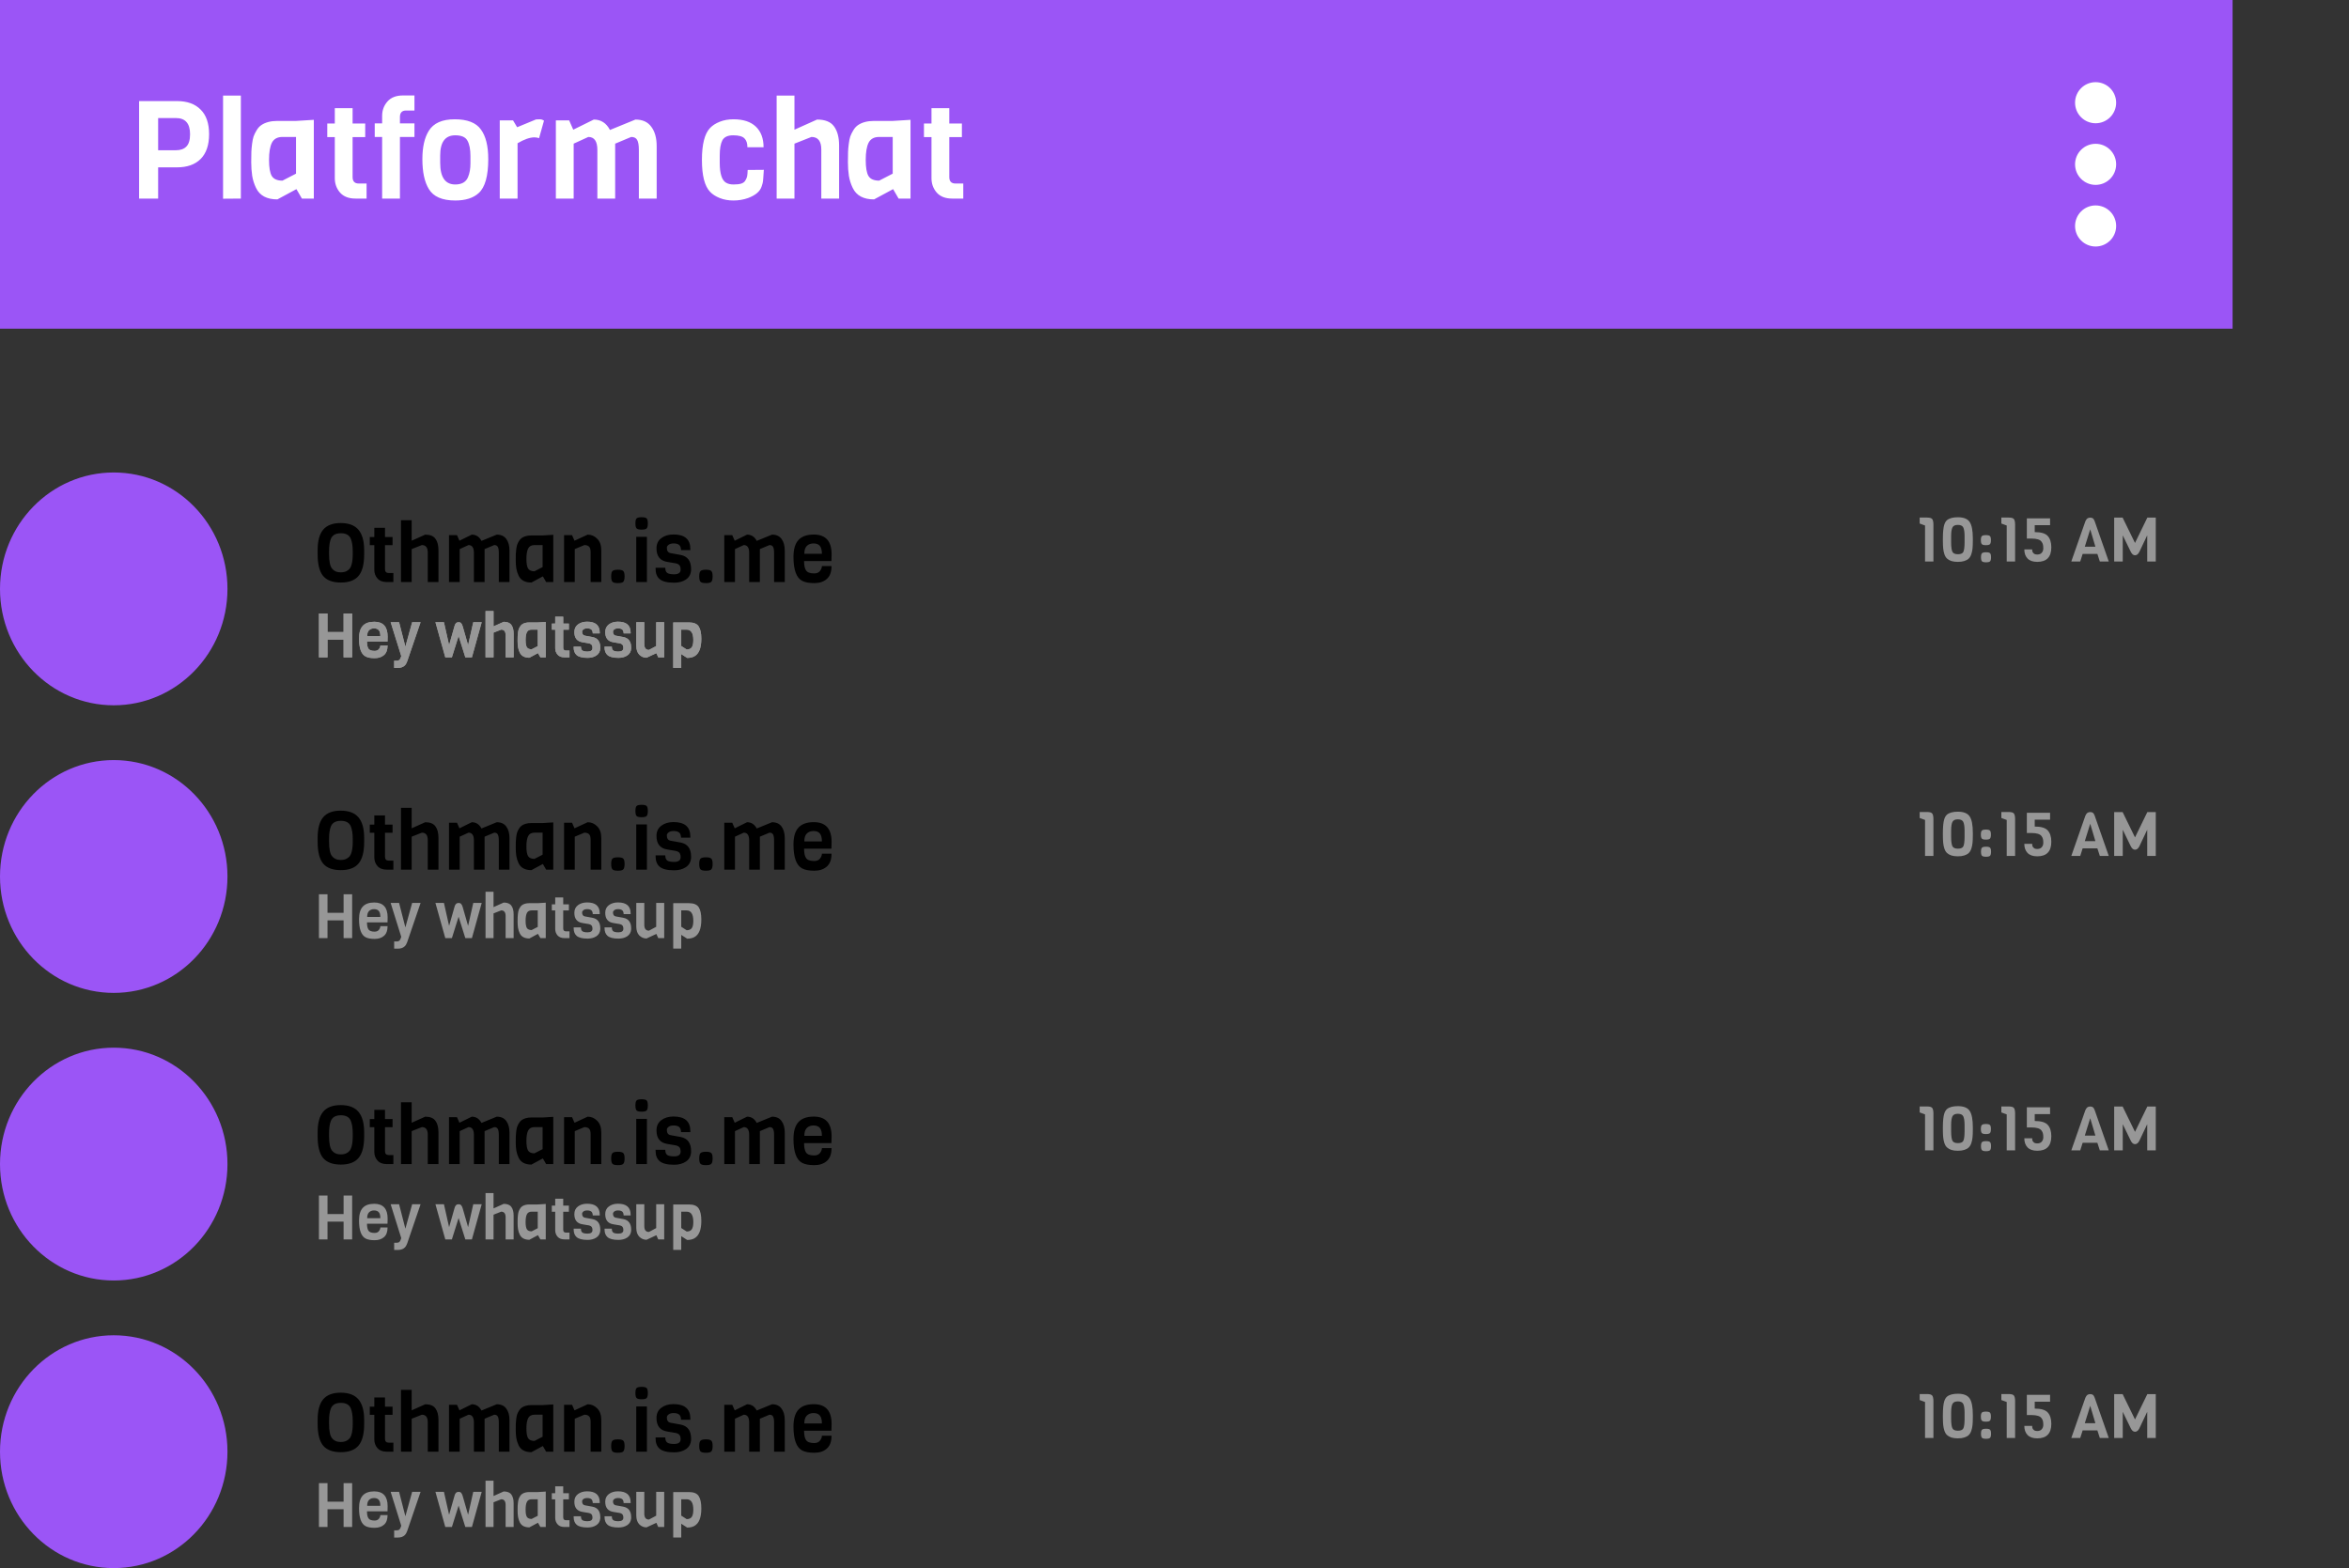 <svg width="343" height="229" viewBox="0 0 343 229" fill="none" xmlns="http://www.w3.org/2000/svg">
<rect x="0" y="0" width="343" height="229" fill="#333333" stroke="none"/>
<path d="M53.174 80.332V80.98C53.174 82.412 52.902 83.452 52.358 84.1C51.822 84.748 50.958 85.072 49.766 85.072C48.574 85.072 47.71 84.748 47.174 84.1C46.646 83.452 46.382 82.4 46.382 80.944V80.32C46.382 78.992 46.65 78.004 47.186 77.356C47.73 76.708 48.586 76.384 49.754 76.384C50.93 76.384 51.794 76.712 52.346 77.368C52.898 78.024 53.174 79.012 53.174 80.332ZM51.506 80.944V80.5C51.506 79.732 51.41 79.12 51.218 78.664C50.994 78.136 50.514 77.872 49.778 77.872C49.034 77.872 48.55 78.136 48.326 78.664C48.142 79.096 48.05 79.708 48.05 80.5V80.944C48.05 81.976 48.194 82.672 48.482 83.032C48.594 83.184 48.758 83.316 48.974 83.428C49.198 83.532 49.462 83.584 49.766 83.584C50.078 83.584 50.342 83.532 50.558 83.428C50.774 83.324 50.942 83.196 51.062 83.044C51.182 82.892 51.274 82.692 51.338 82.444C51.45 82.052 51.506 81.552 51.506 80.944ZM57.441 85H56.469C55.877 85 55.425 84.824 55.113 84.472C54.809 84.12 54.657 83.7 54.657 83.212V79.612H53.997V78.424H54.657V77.08H56.217V78.424H57.321V79.612H56.217V83.116C56.217 83.492 56.397 83.68 56.757 83.68H57.441V85ZM64.024 85H62.464V80.704C62.464 79.968 62.176 79.6 61.6 79.6L60.112 80.188V85H58.552V75.976H60.112V78.964L62.092 78.076C62.796 78.076 63.292 78.276 63.58 78.676C63.876 79.076 64.024 79.636 64.024 80.356V85ZM74.396 85H72.836V80.74C72.836 80.316 72.784 80.02 72.68 79.852C72.584 79.684 72.412 79.6 72.164 79.6L70.76 80.188V85H69.2V80.74C69.2 79.98 68.936 79.6 68.408 79.6L67.124 80.188V85H65.564V78.148H66.728L67.088 78.964L68.888 78.076C69.512 78.076 69.984 78.38 70.304 78.988L72.536 78.076C73.16 78.076 73.624 78.288 73.928 78.712C74.24 79.128 74.396 79.692 74.396 80.404V85ZM80.791 85H79.747L79.267 84.172L77.599 85.072C76.671 85.072 76.047 84.736 75.727 84.064C75.567 83.736 75.455 83.384 75.391 83.008C75.335 82.624 75.307 82.228 75.307 81.82C75.307 81.404 75.311 81.1 75.319 80.908C75.327 80.708 75.347 80.48 75.379 80.224C75.411 79.96 75.455 79.74 75.511 79.564C75.575 79.388 75.663 79.208 75.775 79.024C75.887 78.832 76.023 78.68 76.183 78.568C76.543 78.32 77.011 78.196 77.587 78.196H79.231L80.791 78.1V85ZM79.231 82.816V79.6H78.043C77.603 79.6 77.295 79.768 77.119 80.104C76.951 80.44 76.867 80.944 76.867 81.616C76.867 82.28 76.947 82.748 77.107 83.02C77.275 83.292 77.587 83.428 78.043 83.428L79.231 82.816ZM87.802 85H86.242V80.62C86.242 80.228 86.162 79.96 86.002 79.816C85.842 79.672 85.618 79.6 85.33 79.6L83.926 80.188V85H82.366V78.148H83.53L83.89 78.964L85.81 78.076C86.346 78.076 86.81 78.276 87.202 78.676C87.602 79.068 87.802 79.644 87.802 80.404V85ZM91.008 83.392C91.136 83.512 91.201 83.772 91.201 84.172C91.201 84.572 91.136 84.836 91.008 84.964C90.888 85.092 90.629 85.156 90.228 85.156C89.829 85.156 89.564 85.092 89.436 84.964C89.308 84.836 89.245 84.572 89.245 84.172C89.245 83.772 89.308 83.512 89.436 83.392C89.564 83.264 89.829 83.2 90.228 83.2C90.629 83.2 90.888 83.264 91.008 83.392ZM93.695 75.532C94.072 75.532 94.316 75.592 94.427 75.712C94.54 75.824 94.596 76.068 94.596 76.444C94.596 76.812 94.535 77.056 94.415 77.176C94.303 77.288 94.059 77.344 93.683 77.344C93.316 77.344 93.072 77.284 92.951 77.164C92.84 77.044 92.784 76.8 92.784 76.432C92.784 76.064 92.84 75.824 92.951 75.712C93.072 75.592 93.32 75.532 93.695 75.532ZM94.463 85H92.903V78.4H94.463V85ZM100.912 83.104V83.284C100.864 83.884 100.608 84.336 100.144 84.64C99.688 84.944 99.116 85.096 98.428 85.096C97.412 85.096 96.7 84.912 96.292 84.544C95.916 84.208 95.728 83.712 95.728 83.056V82.912H97.144C97.144 83.28 97.24 83.532 97.432 83.668C97.624 83.804 97.956 83.872 98.428 83.872C99.068 83.872 99.388 83.64 99.388 83.176C99.388 82.792 99.276 82.536 99.052 82.408C98.948 82.344 98.816 82.296 98.656 82.264L97.444 82.06C96.388 81.892 95.86 81.232 95.86 80.08C95.86 79.44 96.092 78.944 96.556 78.592C97.028 78.232 97.624 78.052 98.344 78.052C99.984 78.052 100.804 78.76 100.804 80.176V80.332H99.448C99.432 79.956 99.332 79.7 99.148 79.564C98.964 79.428 98.704 79.36 98.368 79.36C98.04 79.36 97.792 79.428 97.624 79.564C97.456 79.692 97.372 79.836 97.372 79.996C97.372 80.452 97.556 80.712 97.924 80.776L99.376 81.04C100.4 81.232 100.912 81.92 100.912 83.104ZM103.864 83.392C103.992 83.512 104.056 83.772 104.056 84.172C104.056 84.572 103.992 84.836 103.864 84.964C103.744 85.092 103.484 85.156 103.084 85.156C102.684 85.156 102.42 85.092 102.292 84.964C102.164 84.836 102.1 84.572 102.1 84.172C102.1 83.772 102.164 83.512 102.292 83.392C102.42 83.264 102.684 83.2 103.084 83.2C103.484 83.2 103.744 83.264 103.864 83.392ZM114.591 85H113.031V80.74C113.031 80.316 112.979 80.02 112.875 79.852C112.779 79.684 112.607 79.6 112.359 79.6L110.955 80.188V85H109.395V80.74C109.395 79.98 109.131 79.6 108.603 79.6L107.319 80.188V85H105.759V78.148H106.923L107.283 78.964L109.083 78.076C109.707 78.076 110.179 78.38 110.499 78.988L112.731 78.076C113.355 78.076 113.819 78.288 114.123 78.712C114.435 79.128 114.591 79.692 114.591 80.404V85ZM121.407 81.94H117.411C117.411 82.564 117.507 83.02 117.699 83.308C117.899 83.596 118.295 83.74 118.887 83.74C119.271 83.74 119.555 83.62 119.739 83.38C119.923 83.132 120.015 82.896 120.015 82.672H121.419C121.419 83.528 121.187 84.156 120.723 84.556C120.267 84.956 119.659 85.156 118.899 85.156C118.147 85.156 117.563 85.048 117.147 84.832C116.291 84.392 115.863 83.224 115.863 81.328C115.863 80.2 116.107 79.376 116.595 78.856C117.083 78.328 117.827 78.064 118.827 78.064C120.563 78.064 121.431 79.028 121.431 80.956C121.431 81.164 121.423 81.492 121.407 81.94ZM117.447 80.872H120.015C120.015 80.344 119.915 79.96 119.715 79.72C119.515 79.48 119.207 79.36 118.791 79.36C118.383 79.36 118.055 79.484 117.807 79.732C117.567 79.972 117.447 80.352 117.447 80.872Z" fill="black"/>
<path d="M53.174 122.332V122.98C53.174 124.412 52.902 125.452 52.358 126.1C51.822 126.748 50.958 127.072 49.766 127.072C48.574 127.072 47.71 126.748 47.174 126.1C46.646 125.452 46.382 124.4 46.382 122.944V122.32C46.382 120.992 46.65 120.004 47.186 119.356C47.73 118.708 48.586 118.384 49.754 118.384C50.93 118.384 51.794 118.712 52.346 119.368C52.898 120.024 53.174 121.012 53.174 122.332ZM51.506 122.944V122.5C51.506 121.732 51.41 121.12 51.218 120.664C50.994 120.136 50.514 119.872 49.778 119.872C49.034 119.872 48.55 120.136 48.326 120.664C48.142 121.096 48.05 121.708 48.05 122.5V122.944C48.05 123.976 48.194 124.672 48.482 125.032C48.594 125.184 48.758 125.316 48.974 125.428C49.198 125.532 49.462 125.584 49.766 125.584C50.078 125.584 50.342 125.532 50.558 125.428C50.774 125.324 50.942 125.196 51.062 125.044C51.182 124.892 51.274 124.692 51.338 124.444C51.45 124.052 51.506 123.552 51.506 122.944ZM57.441 127H56.469C55.877 127 55.425 126.824 55.113 126.472C54.809 126.12 54.657 125.7 54.657 125.212V121.612H53.997V120.424H54.657V119.08H56.217V120.424H57.321V121.612H56.217V125.116C56.217 125.492 56.397 125.68 56.757 125.68H57.441V127ZM64.024 127H62.464V122.704C62.464 121.968 62.176 121.6 61.6 121.6L60.112 122.188V127H58.552V117.976H60.112V120.964L62.092 120.076C62.796 120.076 63.292 120.276 63.58 120.676C63.876 121.076 64.024 121.636 64.024 122.356V127ZM74.396 127H72.836V122.74C72.836 122.316 72.784 122.02 72.68 121.852C72.584 121.684 72.412 121.6 72.164 121.6L70.76 122.188V127H69.2V122.74C69.2 121.98 68.936 121.6 68.408 121.6L67.124 122.188V127H65.564V120.148H66.728L67.088 120.964L68.888 120.076C69.512 120.076 69.984 120.38 70.304 120.988L72.536 120.076C73.16 120.076 73.624 120.288 73.928 120.712C74.24 121.128 74.396 121.692 74.396 122.404V127ZM80.791 127H79.747L79.267 126.172L77.599 127.072C76.671 127.072 76.047 126.736 75.727 126.064C75.567 125.736 75.455 125.384 75.391 125.008C75.335 124.624 75.307 124.228 75.307 123.82C75.307 123.404 75.311 123.1 75.319 122.908C75.327 122.708 75.347 122.48 75.379 122.224C75.411 121.96 75.455 121.74 75.511 121.564C75.575 121.388 75.663 121.208 75.775 121.024C75.887 120.832 76.023 120.68 76.183 120.568C76.543 120.32 77.011 120.196 77.587 120.196H79.231L80.791 120.1V127ZM79.231 124.816V121.6H78.043C77.603 121.6 77.295 121.768 77.119 122.104C76.951 122.44 76.867 122.944 76.867 123.616C76.867 124.28 76.947 124.748 77.107 125.02C77.275 125.292 77.587 125.428 78.043 125.428L79.231 124.816ZM87.802 127H86.242V122.62C86.242 122.228 86.162 121.96 86.002 121.816C85.842 121.672 85.618 121.6 85.33 121.6L83.926 122.188V127H82.366V120.148H83.53L83.89 120.964L85.81 120.076C86.346 120.076 86.81 120.276 87.202 120.676C87.602 121.068 87.802 121.644 87.802 122.404V127ZM91.008 125.392C91.136 125.512 91.201 125.772 91.201 126.172C91.201 126.572 91.136 126.836 91.008 126.964C90.888 127.092 90.629 127.156 90.228 127.156C89.829 127.156 89.564 127.092 89.436 126.964C89.308 126.836 89.245 126.572 89.245 126.172C89.245 125.772 89.308 125.512 89.436 125.392C89.564 125.264 89.829 125.2 90.228 125.2C90.629 125.2 90.888 125.264 91.008 125.392ZM93.695 117.532C94.072 117.532 94.316 117.592 94.427 117.712C94.54 117.824 94.596 118.068 94.596 118.444C94.596 118.812 94.535 119.056 94.415 119.176C94.303 119.288 94.059 119.344 93.683 119.344C93.316 119.344 93.072 119.284 92.951 119.164C92.84 119.044 92.784 118.8 92.784 118.432C92.784 118.064 92.84 117.824 92.951 117.712C93.072 117.592 93.32 117.532 93.695 117.532ZM94.463 127H92.903V120.4H94.463V127ZM100.912 125.104V125.284C100.864 125.884 100.608 126.336 100.144 126.64C99.688 126.944 99.116 127.096 98.428 127.096C97.412 127.096 96.7 126.912 96.292 126.544C95.916 126.208 95.728 125.712 95.728 125.056V124.912H97.144C97.144 125.28 97.24 125.532 97.432 125.668C97.624 125.804 97.956 125.872 98.428 125.872C99.068 125.872 99.388 125.64 99.388 125.176C99.388 124.792 99.276 124.536 99.052 124.408C98.948 124.344 98.816 124.296 98.656 124.264L97.444 124.06C96.388 123.892 95.86 123.232 95.86 122.08C95.86 121.44 96.092 120.944 96.556 120.592C97.028 120.232 97.624 120.052 98.344 120.052C99.984 120.052 100.804 120.76 100.804 122.176V122.332H99.448C99.432 121.956 99.332 121.7 99.148 121.564C98.964 121.428 98.704 121.36 98.368 121.36C98.04 121.36 97.792 121.428 97.624 121.564C97.456 121.692 97.372 121.836 97.372 121.996C97.372 122.452 97.556 122.712 97.924 122.776L99.376 123.04C100.4 123.232 100.912 123.92 100.912 125.104ZM103.864 125.392C103.992 125.512 104.056 125.772 104.056 126.172C104.056 126.572 103.992 126.836 103.864 126.964C103.744 127.092 103.484 127.156 103.084 127.156C102.684 127.156 102.42 127.092 102.292 126.964C102.164 126.836 102.1 126.572 102.1 126.172C102.1 125.772 102.164 125.512 102.292 125.392C102.42 125.264 102.684 125.2 103.084 125.2C103.484 125.2 103.744 125.264 103.864 125.392ZM114.591 127H113.031V122.74C113.031 122.316 112.979 122.02 112.875 121.852C112.779 121.684 112.607 121.6 112.359 121.6L110.955 122.188V127H109.395V122.74C109.395 121.98 109.131 121.6 108.603 121.6L107.319 122.188V127H105.759V120.148H106.923L107.283 120.964L109.083 120.076C109.707 120.076 110.179 120.38 110.499 120.988L112.731 120.076C113.355 120.076 113.819 120.288 114.123 120.712C114.435 121.128 114.591 121.692 114.591 122.404V127ZM121.407 123.94H117.411C117.411 124.564 117.507 125.02 117.699 125.308C117.899 125.596 118.295 125.74 118.887 125.74C119.271 125.74 119.555 125.62 119.739 125.38C119.923 125.132 120.015 124.896 120.015 124.672H121.419C121.419 125.528 121.187 126.156 120.723 126.556C120.267 126.956 119.659 127.156 118.899 127.156C118.147 127.156 117.563 127.048 117.147 126.832C116.291 126.392 115.863 125.224 115.863 123.328C115.863 122.2 116.107 121.376 116.595 120.856C117.083 120.328 117.827 120.064 118.827 120.064C120.563 120.064 121.431 121.028 121.431 122.956C121.431 123.164 121.423 123.492 121.407 123.94ZM117.447 122.872H120.015C120.015 122.344 119.915 121.96 119.715 121.72C119.515 121.48 119.207 121.36 118.791 121.36C118.383 121.36 118.055 121.484 117.807 121.732C117.567 121.972 117.447 122.352 117.447 122.872Z" fill="black"/>
<path d="M53.174 165.332V165.98C53.174 167.412 52.902 168.452 52.358 169.1C51.822 169.748 50.958 170.072 49.766 170.072C48.574 170.072 47.71 169.748 47.174 169.1C46.646 168.452 46.382 167.4 46.382 165.944V165.32C46.382 163.992 46.65 163.004 47.186 162.356C47.73 161.708 48.586 161.384 49.754 161.384C50.93 161.384 51.794 161.712 52.346 162.368C52.898 163.024 53.174 164.012 53.174 165.332ZM51.506 165.944V165.5C51.506 164.732 51.41 164.12 51.218 163.664C50.994 163.136 50.514 162.872 49.778 162.872C49.034 162.872 48.55 163.136 48.326 163.664C48.142 164.096 48.05 164.708 48.05 165.5V165.944C48.05 166.976 48.194 167.672 48.482 168.032C48.594 168.184 48.758 168.316 48.974 168.428C49.198 168.532 49.462 168.584 49.766 168.584C50.078 168.584 50.342 168.532 50.558 168.428C50.774 168.324 50.942 168.196 51.062 168.044C51.182 167.892 51.274 167.692 51.338 167.444C51.45 167.052 51.506 166.552 51.506 165.944ZM57.441 170H56.469C55.877 170 55.425 169.824 55.113 169.472C54.809 169.12 54.657 168.7 54.657 168.212V164.612H53.997V163.424H54.657V162.08H56.217V163.424H57.321V164.612H56.217V168.116C56.217 168.492 56.397 168.68 56.757 168.68H57.441V170ZM64.024 170H62.464V165.704C62.464 164.968 62.176 164.6 61.6 164.6L60.112 165.188V170H58.552V160.976H60.112V163.964L62.092 163.076C62.796 163.076 63.292 163.276 63.58 163.676C63.876 164.076 64.024 164.636 64.024 165.356V170ZM74.396 170H72.836V165.74C72.836 165.316 72.784 165.02 72.68 164.852C72.584 164.684 72.412 164.6 72.164 164.6L70.76 165.188V170H69.2V165.74C69.2 164.98 68.936 164.6 68.408 164.6L67.124 165.188V170H65.564V163.148H66.728L67.088 163.964L68.888 163.076C69.512 163.076 69.984 163.38 70.304 163.988L72.536 163.076C73.16 163.076 73.624 163.288 73.928 163.712C74.24 164.128 74.396 164.692 74.396 165.404V170ZM80.791 170H79.747L79.267 169.172L77.599 170.072C76.671 170.072 76.047 169.736 75.727 169.064C75.567 168.736 75.455 168.384 75.391 168.008C75.335 167.624 75.307 167.228 75.307 166.82C75.307 166.404 75.311 166.1 75.319 165.908C75.327 165.708 75.347 165.48 75.379 165.224C75.411 164.96 75.455 164.74 75.511 164.564C75.575 164.388 75.663 164.208 75.775 164.024C75.887 163.832 76.023 163.68 76.183 163.568C76.543 163.32 77.011 163.196 77.587 163.196H79.231L80.791 163.1V170ZM79.231 167.816V164.6H78.043C77.603 164.6 77.295 164.768 77.119 165.104C76.951 165.44 76.867 165.944 76.867 166.616C76.867 167.28 76.947 167.748 77.107 168.02C77.275 168.292 77.587 168.428 78.043 168.428L79.231 167.816ZM87.802 170H86.242V165.62C86.242 165.228 86.162 164.96 86.002 164.816C85.842 164.672 85.618 164.6 85.33 164.6L83.926 165.188V170H82.366V163.148H83.53L83.89 163.964L85.81 163.076C86.346 163.076 86.81 163.276 87.202 163.676C87.602 164.068 87.802 164.644 87.802 165.404V170ZM91.008 168.392C91.136 168.512 91.201 168.772 91.201 169.172C91.201 169.572 91.136 169.836 91.008 169.964C90.888 170.092 90.629 170.156 90.228 170.156C89.829 170.156 89.564 170.092 89.436 169.964C89.308 169.836 89.245 169.572 89.245 169.172C89.245 168.772 89.308 168.512 89.436 168.392C89.564 168.264 89.829 168.2 90.228 168.2C90.629 168.2 90.888 168.264 91.008 168.392ZM93.695 160.532C94.072 160.532 94.316 160.592 94.427 160.712C94.54 160.824 94.596 161.068 94.596 161.444C94.596 161.812 94.535 162.056 94.415 162.176C94.303 162.288 94.059 162.344 93.683 162.344C93.316 162.344 93.072 162.284 92.951 162.164C92.84 162.044 92.784 161.8 92.784 161.432C92.784 161.064 92.84 160.824 92.951 160.712C93.072 160.592 93.32 160.532 93.695 160.532ZM94.463 170H92.903V163.4H94.463V170ZM100.912 168.104V168.284C100.864 168.884 100.608 169.336 100.144 169.64C99.688 169.944 99.116 170.096 98.428 170.096C97.412 170.096 96.7 169.912 96.292 169.544C95.916 169.208 95.728 168.712 95.728 168.056V167.912H97.144C97.144 168.28 97.24 168.532 97.432 168.668C97.624 168.804 97.956 168.872 98.428 168.872C99.068 168.872 99.388 168.64 99.388 168.176C99.388 167.792 99.276 167.536 99.052 167.408C98.948 167.344 98.816 167.296 98.656 167.264L97.444 167.06C96.388 166.892 95.86 166.232 95.86 165.08C95.86 164.44 96.092 163.944 96.556 163.592C97.028 163.232 97.624 163.052 98.344 163.052C99.984 163.052 100.804 163.76 100.804 165.176V165.332H99.448C99.432 164.956 99.332 164.7 99.148 164.564C98.964 164.428 98.704 164.36 98.368 164.36C98.04 164.36 97.792 164.428 97.624 164.564C97.456 164.692 97.372 164.836 97.372 164.996C97.372 165.452 97.556 165.712 97.924 165.776L99.376 166.04C100.4 166.232 100.912 166.92 100.912 168.104ZM103.864 168.392C103.992 168.512 104.056 168.772 104.056 169.172C104.056 169.572 103.992 169.836 103.864 169.964C103.744 170.092 103.484 170.156 103.084 170.156C102.684 170.156 102.42 170.092 102.292 169.964C102.164 169.836 102.1 169.572 102.1 169.172C102.1 168.772 102.164 168.512 102.292 168.392C102.42 168.264 102.684 168.2 103.084 168.2C103.484 168.2 103.744 168.264 103.864 168.392ZM114.591 170H113.031V165.74C113.031 165.316 112.979 165.02 112.875 164.852C112.779 164.684 112.607 164.6 112.359 164.6L110.955 165.188V170H109.395V165.74C109.395 164.98 109.131 164.6 108.603 164.6L107.319 165.188V170H105.759V163.148H106.923L107.283 163.964L109.083 163.076C109.707 163.076 110.179 163.38 110.499 163.988L112.731 163.076C113.355 163.076 113.819 163.288 114.123 163.712C114.435 164.128 114.591 164.692 114.591 165.404V170ZM121.407 166.94H117.411C117.411 167.564 117.507 168.02 117.699 168.308C117.899 168.596 118.295 168.74 118.887 168.74C119.271 168.74 119.555 168.62 119.739 168.38C119.923 168.132 120.015 167.896 120.015 167.672H121.419C121.419 168.528 121.187 169.156 120.723 169.556C120.267 169.956 119.659 170.156 118.899 170.156C118.147 170.156 117.563 170.048 117.147 169.832C116.291 169.392 115.863 168.224 115.863 166.328C115.863 165.2 116.107 164.376 116.595 163.856C117.083 163.328 117.827 163.064 118.827 163.064C120.563 163.064 121.431 164.028 121.431 165.956C121.431 166.164 121.423 166.492 121.407 166.94ZM117.447 165.872H120.015C120.015 165.344 119.915 164.96 119.715 164.72C119.515 164.48 119.207 164.36 118.791 164.36C118.383 164.36 118.055 164.484 117.807 164.732C117.567 164.972 117.447 165.352 117.447 165.872Z" fill="black"/>
<ellipse cx="16.607" cy="86" rx="16.607" ry="17" fill="#9B55F6"/>
<ellipse cx="16.607" cy="128" rx="16.607" ry="17" fill="#9B55F6"/>
<ellipse cx="16.607" cy="170" rx="16.607" ry="17" fill="#9B55F6"/>
<path d="M51.422 96H50.171V93.408H47.822V96H46.571V89.592H47.822V92.301H50.171V89.592H51.422V96ZM56.584 93.705H53.587C53.587 94.173 53.659 94.515 53.803 94.731C53.953 94.947 54.25 95.055 54.694 95.055C54.982 95.055 55.195 94.965 55.333 94.785C55.471 94.599 55.54 94.422 55.54 94.254H56.593C56.593 94.896 56.419 95.367 56.071 95.667C55.729 95.967 55.273 96.117 54.703 96.117C54.139 96.117 53.701 96.036 53.389 95.874C52.747 95.544 52.426 94.668 52.426 93.246C52.426 92.4 52.609 91.782 52.975 91.392C53.341 90.996 53.899 90.798 54.649 90.798C55.951 90.798 56.602 91.521 56.602 92.967C56.602 93.123 56.596 93.369 56.584 93.705ZM53.614 92.904H55.54C55.54 92.508 55.465 92.22 55.315 92.04C55.165 91.86 54.934 91.77 54.622 91.77C54.316 91.77 54.07 91.863 53.884 92.049C53.704 92.229 53.614 92.514 53.614 92.904ZM61.416 90.861L59.463 96.576C59.373 96.834 59.256 97.035 59.112 97.179C58.872 97.419 58.536 97.539 58.104 97.539H57.555V96.486H57.915C58.083 96.486 58.206 96.456 58.284 96.396C58.368 96.342 58.44 96.231 58.5 96.063L58.59 95.811L57.042 90.861H58.275L59.193 94.434L60.183 90.861H61.416ZM70.34 90.861L68.909 96H67.946L66.965 92.877L65.984 96H65.021L63.581 90.861H64.823L65.579 94.209L66.362 91.455C66.452 91.059 66.656 90.861 66.974 90.861C67.124 90.861 67.244 90.909 67.334 91.005C67.424 91.101 67.499 91.251 67.559 91.455L68.351 94.209L69.107 90.861H70.34ZM75 96H73.83V92.778C73.83 92.226 73.614 91.95 73.182 91.95L72.066 92.391V96H70.896V89.232H72.066V91.473L73.551 90.807C74.079 90.807 74.451 90.957 74.667 91.257C74.889 91.557 75 91.977 75 92.517V96ZM79.692 96H78.909L78.549 95.379L77.298 96.054C76.602 96.054 76.134 95.802 75.894 95.298C75.774 95.052 75.69 94.788 75.642 94.506C75.6 94.218 75.579 93.921 75.579 93.615C75.579 93.303 75.582 93.075 75.588 92.931C75.594 92.781 75.609 92.61 75.633 92.418C75.657 92.22 75.69 92.055 75.732 91.923C75.78 91.791 75.846 91.656 75.93 91.518C76.014 91.374 76.116 91.26 76.236 91.176C76.506 90.99 76.857 90.897 77.289 90.897H78.522L79.692 90.825V96ZM78.522 94.362V91.95H77.631C77.301 91.95 77.07 92.076 76.938 92.328C76.812 92.58 76.749 92.958 76.749 93.462C76.749 93.96 76.809 94.311 76.929 94.515C77.055 94.719 77.289 94.821 77.631 94.821L78.522 94.362ZM83.159 96H82.43C81.986 96 81.647 95.868 81.413 95.604C81.185 95.34 81.071 95.025 81.071 94.659V91.959H80.576V91.068H81.071V90.06H82.241V91.068H83.069V91.959H82.241V94.587C82.241 94.869 82.376 95.01 82.646 95.01H83.159V96ZM87.655 94.578V94.713C87.619 95.163 87.427 95.502 87.079 95.73C86.737 95.958 86.308 96.072 85.792 96.072C85.03 96.072 84.496 95.934 84.19 95.658C83.908 95.406 83.767 95.034 83.767 94.542V94.434H84.829C84.829 94.71 84.901 94.899 85.045 95.001C85.189 95.103 85.438 95.154 85.792 95.154C86.272 95.154 86.512 94.98 86.512 94.632C86.512 94.344 86.428 94.152 86.26 94.056C86.182 94.008 86.083 93.972 85.963 93.948L85.054 93.795C84.262 93.669 83.866 93.174 83.866 92.31C83.866 91.83 84.04 91.458 84.388 91.194C84.742 90.924 85.189 90.789 85.729 90.789C86.959 90.789 87.574 91.32 87.574 92.382V92.499H86.557C86.545 92.217 86.47 92.025 86.332 91.923C86.194 91.821 85.999 91.77 85.747 91.77C85.501 91.77 85.315 91.821 85.189 91.923C85.063 92.019 85 92.127 85 92.247C85 92.589 85.138 92.784 85.414 92.832L86.503 93.03C87.271 93.174 87.655 93.69 87.655 94.578ZM92.164 94.578V94.713C92.128 95.163 91.936 95.502 91.588 95.73C91.246 95.958 90.817 96.072 90.301 96.072C89.539 96.072 89.005 95.934 88.699 95.658C88.417 95.406 88.276 95.034 88.276 94.542V94.434H89.338C89.338 94.71 89.41 94.899 89.554 95.001C89.698 95.103 89.947 95.154 90.301 95.154C90.781 95.154 91.021 94.98 91.021 94.632C91.021 94.344 90.937 94.152 90.769 94.056C90.691 94.008 90.592 93.972 90.472 93.948L89.563 93.795C88.771 93.669 88.375 93.174 88.375 92.31C88.375 91.83 88.549 91.458 88.897 91.194C89.251 90.924 89.698 90.789 90.238 90.789C91.468 90.789 92.083 91.32 92.083 92.382V92.499H91.066C91.054 92.217 90.979 92.025 90.841 91.923C90.703 91.821 90.508 91.77 90.256 91.77C90.01 91.77 89.824 91.821 89.698 91.923C89.572 92.019 89.509 92.127 89.509 92.247C89.509 92.589 89.647 92.784 89.923 92.832L91.012 93.03C91.78 93.174 92.164 93.69 92.164 94.578ZM96.987 96H96.115L95.844 95.388L94.404 96.054C94.002 96.054 93.651 95.907 93.352 95.613C93.058 95.313 92.91 94.878 92.91 94.308V90.861H94.081V94.056C94.081 94.626 94.308 94.911 94.764 94.911L95.817 94.344V90.861H96.987V96ZM102.408 93.291C102.408 94.629 102.063 95.484 101.373 95.856C101.091 96.006 100.746 96.081 100.338 96.081L99.474 95.523V97.53H98.304V90.897H100.608C101.304 90.897 101.778 91.095 102.03 91.491C102.282 91.881 102.408 92.481 102.408 93.291ZM101.238 93.471C101.238 92.457 100.914 91.95 100.266 91.95H99.474V94.335L100.266 94.848C100.614 94.848 100.863 94.74 101.013 94.524C101.163 94.302 101.238 93.951 101.238 93.471Z" fill="#979797"/>
<path d="M51.422 96H50.171V93.408H47.822V96H46.571V89.592H47.822V92.301H50.171V89.592H51.422V96ZM56.584 93.705H53.587C53.587 94.173 53.659 94.515 53.803 94.731C53.953 94.947 54.25 95.055 54.694 95.055C54.982 95.055 55.195 94.965 55.333 94.785C55.471 94.599 55.54 94.422 55.54 94.254H56.593C56.593 94.896 56.419 95.367 56.071 95.667C55.729 95.967 55.273 96.117 54.703 96.117C54.139 96.117 53.701 96.036 53.389 95.874C52.747 95.544 52.426 94.668 52.426 93.246C52.426 92.4 52.609 91.782 52.975 91.392C53.341 90.996 53.899 90.798 54.649 90.798C55.951 90.798 56.602 91.521 56.602 92.967C56.602 93.123 56.596 93.369 56.584 93.705ZM53.614 92.904H55.54C55.54 92.508 55.465 92.22 55.315 92.04C55.165 91.86 54.934 91.77 54.622 91.77C54.316 91.77 54.07 91.863 53.884 92.049C53.704 92.229 53.614 92.514 53.614 92.904ZM61.416 90.861L59.463 96.576C59.373 96.834 59.256 97.035 59.112 97.179C58.872 97.419 58.536 97.539 58.104 97.539H57.555V96.486H57.915C58.083 96.486 58.206 96.456 58.284 96.396C58.368 96.342 58.44 96.231 58.5 96.063L58.59 95.811L57.042 90.861H58.275L59.193 94.434L60.183 90.861H61.416ZM70.34 90.861L68.909 96H67.946L66.965 92.877L65.984 96H65.021L63.581 90.861H64.823L65.579 94.209L66.362 91.455C66.452 91.059 66.656 90.861 66.974 90.861C67.124 90.861 67.244 90.909 67.334 91.005C67.424 91.101 67.499 91.251 67.559 91.455L68.351 94.209L69.107 90.861H70.34ZM75 96H73.83V92.778C73.83 92.226 73.614 91.95 73.182 91.95L72.066 92.391V96H70.896V89.232H72.066V91.473L73.551 90.807C74.079 90.807 74.451 90.957 74.667 91.257C74.889 91.557 75 91.977 75 92.517V96ZM79.692 96H78.909L78.549 95.379L77.298 96.054C76.602 96.054 76.134 95.802 75.894 95.298C75.774 95.052 75.69 94.788 75.642 94.506C75.6 94.218 75.579 93.921 75.579 93.615C75.579 93.303 75.582 93.075 75.588 92.931C75.594 92.781 75.609 92.61 75.633 92.418C75.657 92.22 75.69 92.055 75.732 91.923C75.78 91.791 75.846 91.656 75.93 91.518C76.014 91.374 76.116 91.26 76.236 91.176C76.506 90.99 76.857 90.897 77.289 90.897H78.522L79.692 90.825V96ZM78.522 94.362V91.95H77.631C77.301 91.95 77.07 92.076 76.938 92.328C76.812 92.58 76.749 92.958 76.749 93.462C76.749 93.96 76.809 94.311 76.929 94.515C77.055 94.719 77.289 94.821 77.631 94.821L78.522 94.362ZM83.159 96H82.43C81.986 96 81.647 95.868 81.413 95.604C81.185 95.34 81.071 95.025 81.071 94.659V91.959H80.576V91.068H81.071V90.06H82.241V91.068H83.069V91.959H82.241V94.587C82.241 94.869 82.376 95.01 82.646 95.01H83.159V96ZM87.655 94.578V94.713C87.619 95.163 87.427 95.502 87.079 95.73C86.737 95.958 86.308 96.072 85.792 96.072C85.03 96.072 84.496 95.934 84.19 95.658C83.908 95.406 83.767 95.034 83.767 94.542V94.434H84.829C84.829 94.71 84.901 94.899 85.045 95.001C85.189 95.103 85.438 95.154 85.792 95.154C86.272 95.154 86.512 94.98 86.512 94.632C86.512 94.344 86.428 94.152 86.26 94.056C86.182 94.008 86.083 93.972 85.963 93.948L85.054 93.795C84.262 93.669 83.866 93.174 83.866 92.31C83.866 91.83 84.04 91.458 84.388 91.194C84.742 90.924 85.189 90.789 85.729 90.789C86.959 90.789 87.574 91.32 87.574 92.382V92.499H86.557C86.545 92.217 86.47 92.025 86.332 91.923C86.194 91.821 85.999 91.77 85.747 91.77C85.501 91.77 85.315 91.821 85.189 91.923C85.063 92.019 85 92.127 85 92.247C85 92.589 85.138 92.784 85.414 92.832L86.503 93.03C87.271 93.174 87.655 93.69 87.655 94.578ZM92.164 94.578V94.713C92.128 95.163 91.936 95.502 91.588 95.73C91.246 95.958 90.817 96.072 90.301 96.072C89.539 96.072 89.005 95.934 88.699 95.658C88.417 95.406 88.276 95.034 88.276 94.542V94.434H89.338C89.338 94.71 89.41 94.899 89.554 95.001C89.698 95.103 89.947 95.154 90.301 95.154C90.781 95.154 91.021 94.98 91.021 94.632C91.021 94.344 90.937 94.152 90.769 94.056C90.691 94.008 90.592 93.972 90.472 93.948L89.563 93.795C88.771 93.669 88.375 93.174 88.375 92.31C88.375 91.83 88.549 91.458 88.897 91.194C89.251 90.924 89.698 90.789 90.238 90.789C91.468 90.789 92.083 91.32 92.083 92.382V92.499H91.066C91.054 92.217 90.979 92.025 90.841 91.923C90.703 91.821 90.508 91.77 90.256 91.77C90.01 91.77 89.824 91.821 89.698 91.923C89.572 92.019 89.509 92.127 89.509 92.247C89.509 92.589 89.647 92.784 89.923 92.832L91.012 93.03C91.78 93.174 92.164 93.69 92.164 94.578ZM96.987 96H96.115L95.844 95.388L94.404 96.054C94.002 96.054 93.651 95.907 93.352 95.613C93.058 95.313 92.91 94.878 92.91 94.308V90.861H94.081V94.056C94.081 94.626 94.308 94.911 94.764 94.911L95.817 94.344V90.861H96.987V96ZM102.408 93.291C102.408 94.629 102.063 95.484 101.373 95.856C101.091 96.006 100.746 96.081 100.338 96.081L99.474 95.523V97.53H98.304V90.897H100.608C101.304 90.897 101.778 91.095 102.03 91.491C102.282 91.881 102.408 92.481 102.408 93.291ZM101.238 93.471C101.238 92.457 100.914 91.95 100.266 91.95H99.474V94.335L100.266 94.848C100.614 94.848 100.863 94.74 101.013 94.524C101.163 94.302 101.238 93.951 101.238 93.471Z" fill="#979797"/>
<path d="M51.422 137H50.171V134.408H47.822V137H46.571V130.592H47.822V133.301H50.171V130.592H51.422V137ZM56.584 134.705H53.587C53.587 135.173 53.659 135.515 53.803 135.731C53.953 135.947 54.25 136.055 54.694 136.055C54.982 136.055 55.195 135.965 55.333 135.785C55.471 135.599 55.54 135.422 55.54 135.254H56.593C56.593 135.896 56.419 136.367 56.071 136.667C55.729 136.967 55.273 137.117 54.703 137.117C54.139 137.117 53.701 137.036 53.389 136.874C52.747 136.544 52.426 135.668 52.426 134.246C52.426 133.4 52.609 132.782 52.975 132.392C53.341 131.996 53.899 131.798 54.649 131.798C55.951 131.798 56.602 132.521 56.602 133.967C56.602 134.123 56.596 134.369 56.584 134.705ZM53.614 133.904H55.54C55.54 133.508 55.465 133.22 55.315 133.04C55.165 132.86 54.934 132.77 54.622 132.77C54.316 132.77 54.07 132.863 53.884 133.049C53.704 133.229 53.614 133.514 53.614 133.904ZM61.416 131.861L59.463 137.576C59.373 137.834 59.256 138.035 59.112 138.179C58.872 138.419 58.536 138.539 58.104 138.539H57.555V137.486H57.915C58.083 137.486 58.206 137.456 58.284 137.396C58.368 137.342 58.44 137.231 58.5 137.063L58.59 136.811L57.042 131.861H58.275L59.193 135.434L60.183 131.861H61.416ZM70.34 131.861L68.909 137H67.946L66.965 133.877L65.984 137H65.021L63.581 131.861H64.823L65.579 135.209L66.362 132.455C66.452 132.059 66.656 131.861 66.974 131.861C67.124 131.861 67.244 131.909 67.334 132.005C67.424 132.101 67.499 132.251 67.559 132.455L68.351 135.209L69.107 131.861H70.34ZM75 137H73.83V133.778C73.83 133.226 73.614 132.95 73.182 132.95L72.066 133.391V137H70.896V130.232H72.066V132.473L73.551 131.807C74.079 131.807 74.451 131.957 74.667 132.257C74.889 132.557 75 132.977 75 133.517V137ZM79.692 137H78.909L78.549 136.379L77.298 137.054C76.602 137.054 76.134 136.802 75.894 136.298C75.774 136.052 75.69 135.788 75.642 135.506C75.6 135.218 75.579 134.921 75.579 134.615C75.579 134.303 75.582 134.075 75.588 133.931C75.594 133.781 75.609 133.61 75.633 133.418C75.657 133.22 75.69 133.055 75.732 132.923C75.78 132.791 75.846 132.656 75.93 132.518C76.014 132.374 76.116 132.26 76.236 132.176C76.506 131.99 76.857 131.897 77.289 131.897H78.522L79.692 131.825V137ZM78.522 135.362V132.95H77.631C77.301 132.95 77.07 133.076 76.938 133.328C76.812 133.58 76.749 133.958 76.749 134.462C76.749 134.96 76.809 135.311 76.929 135.515C77.055 135.719 77.289 135.821 77.631 135.821L78.522 135.362ZM83.159 137H82.43C81.986 137 81.647 136.868 81.413 136.604C81.185 136.34 81.071 136.025 81.071 135.659V132.959H80.576V132.068H81.071V131.06H82.241V132.068H83.069V132.959H82.241V135.587C82.241 135.869 82.376 136.01 82.646 136.01H83.159V137ZM87.655 135.578V135.713C87.619 136.163 87.427 136.502 87.079 136.73C86.737 136.958 86.308 137.072 85.792 137.072C85.03 137.072 84.496 136.934 84.19 136.658C83.908 136.406 83.767 136.034 83.767 135.542V135.434H84.829C84.829 135.71 84.901 135.899 85.045 136.001C85.189 136.103 85.438 136.154 85.792 136.154C86.272 136.154 86.512 135.98 86.512 135.632C86.512 135.344 86.428 135.152 86.26 135.056C86.182 135.008 86.083 134.972 85.963 134.948L85.054 134.795C84.262 134.669 83.866 134.174 83.866 133.31C83.866 132.83 84.04 132.458 84.388 132.194C84.742 131.924 85.189 131.789 85.729 131.789C86.959 131.789 87.574 132.32 87.574 133.382V133.499H86.557C86.545 133.217 86.47 133.025 86.332 132.923C86.194 132.821 85.999 132.77 85.747 132.77C85.501 132.77 85.315 132.821 85.189 132.923C85.063 133.019 85 133.127 85 133.247C85 133.589 85.138 133.784 85.414 133.832L86.503 134.03C87.271 134.174 87.655 134.69 87.655 135.578ZM92.164 135.578V135.713C92.128 136.163 91.936 136.502 91.588 136.73C91.246 136.958 90.817 137.072 90.301 137.072C89.539 137.072 89.005 136.934 88.699 136.658C88.417 136.406 88.276 136.034 88.276 135.542V135.434H89.338C89.338 135.71 89.41 135.899 89.554 136.001C89.698 136.103 89.947 136.154 90.301 136.154C90.781 136.154 91.021 135.98 91.021 135.632C91.021 135.344 90.937 135.152 90.769 135.056C90.691 135.008 90.592 134.972 90.472 134.948L89.563 134.795C88.771 134.669 88.375 134.174 88.375 133.31C88.375 132.83 88.549 132.458 88.897 132.194C89.251 131.924 89.698 131.789 90.238 131.789C91.468 131.789 92.083 132.32 92.083 133.382V133.499H91.066C91.054 133.217 90.979 133.025 90.841 132.923C90.703 132.821 90.508 132.77 90.256 132.77C90.01 132.77 89.824 132.821 89.698 132.923C89.572 133.019 89.509 133.127 89.509 133.247C89.509 133.589 89.647 133.784 89.923 133.832L91.012 134.03C91.78 134.174 92.164 134.69 92.164 135.578ZM96.987 137H96.115L95.844 136.388L94.404 137.054C94.002 137.054 93.651 136.907 93.352 136.613C93.058 136.313 92.91 135.878 92.91 135.308V131.861H94.081V135.056C94.081 135.626 94.308 135.911 94.764 135.911L95.817 135.344V131.861H96.987V137ZM102.408 134.291C102.408 135.629 102.063 136.484 101.373 136.856C101.091 137.006 100.746 137.081 100.338 137.081L99.474 136.523V138.53H98.304V131.897H100.608C101.304 131.897 101.778 132.095 102.03 132.491C102.282 132.881 102.408 133.481 102.408 134.291ZM101.238 134.471C101.238 133.457 100.914 132.95 100.266 132.95H99.474V135.335L100.266 135.848C100.614 135.848 100.863 135.74 101.013 135.524C101.163 135.302 101.238 134.951 101.238 134.471Z" fill="#979797"/>
<path d="M51.422 181H50.171V178.408H47.822V181H46.571V174.592H47.822V177.301H50.171V174.592H51.422V181ZM56.584 178.705H53.587C53.587 179.173 53.659 179.515 53.803 179.731C53.953 179.947 54.25 180.055 54.694 180.055C54.982 180.055 55.195 179.965 55.333 179.785C55.471 179.599 55.54 179.422 55.54 179.254H56.593C56.593 179.896 56.419 180.367 56.071 180.667C55.729 180.967 55.273 181.117 54.703 181.117C54.139 181.117 53.701 181.036 53.389 180.874C52.747 180.544 52.426 179.668 52.426 178.246C52.426 177.4 52.609 176.782 52.975 176.392C53.341 175.996 53.899 175.798 54.649 175.798C55.951 175.798 56.602 176.521 56.602 177.967C56.602 178.123 56.596 178.369 56.584 178.705ZM53.614 177.904H55.54C55.54 177.508 55.465 177.22 55.315 177.04C55.165 176.86 54.934 176.77 54.622 176.77C54.316 176.77 54.07 176.863 53.884 177.049C53.704 177.229 53.614 177.514 53.614 177.904ZM61.416 175.861L59.463 181.576C59.373 181.834 59.256 182.035 59.112 182.179C58.872 182.419 58.536 182.539 58.104 182.539H57.555V181.486H57.915C58.083 181.486 58.206 181.456 58.284 181.396C58.368 181.342 58.44 181.231 58.5 181.063L58.59 180.811L57.042 175.861H58.275L59.193 179.434L60.183 175.861H61.416ZM70.34 175.861L68.909 181H67.946L66.965 177.877L65.984 181H65.021L63.581 175.861H64.823L65.579 179.209L66.362 176.455C66.452 176.059 66.656 175.861 66.974 175.861C67.124 175.861 67.244 175.909 67.334 176.005C67.424 176.101 67.499 176.251 67.559 176.455L68.351 179.209L69.107 175.861H70.34ZM75 181H73.83V177.778C73.83 177.226 73.614 176.95 73.182 176.95L72.066 177.391V181H70.896V174.232H72.066V176.473L73.551 175.807C74.079 175.807 74.451 175.957 74.667 176.257C74.889 176.557 75 176.977 75 177.517V181ZM79.692 181H78.909L78.549 180.379L77.298 181.054C76.602 181.054 76.134 180.802 75.894 180.298C75.774 180.052 75.69 179.788 75.642 179.506C75.6 179.218 75.579 178.921 75.579 178.615C75.579 178.303 75.582 178.075 75.588 177.931C75.594 177.781 75.609 177.61 75.633 177.418C75.657 177.22 75.69 177.055 75.732 176.923C75.78 176.791 75.846 176.656 75.93 176.518C76.014 176.374 76.116 176.26 76.236 176.176C76.506 175.99 76.857 175.897 77.289 175.897H78.522L79.692 175.825V181ZM78.522 179.362V176.95H77.631C77.301 176.95 77.07 177.076 76.938 177.328C76.812 177.58 76.749 177.958 76.749 178.462C76.749 178.96 76.809 179.311 76.929 179.515C77.055 179.719 77.289 179.821 77.631 179.821L78.522 179.362ZM83.159 181H82.43C81.986 181 81.647 180.868 81.413 180.604C81.185 180.34 81.071 180.025 81.071 179.659V176.959H80.576V176.068H81.071V175.06H82.241V176.068H83.069V176.959H82.241V179.587C82.241 179.869 82.376 180.01 82.646 180.01H83.159V181ZM87.655 179.578V179.713C87.619 180.163 87.427 180.502 87.079 180.73C86.737 180.958 86.308 181.072 85.792 181.072C85.03 181.072 84.496 180.934 84.19 180.658C83.908 180.406 83.767 180.034 83.767 179.542V179.434H84.829C84.829 179.71 84.901 179.899 85.045 180.001C85.189 180.103 85.438 180.154 85.792 180.154C86.272 180.154 86.512 179.98 86.512 179.632C86.512 179.344 86.428 179.152 86.26 179.056C86.182 179.008 86.083 178.972 85.963 178.948L85.054 178.795C84.262 178.669 83.866 178.174 83.866 177.31C83.866 176.83 84.04 176.458 84.388 176.194C84.742 175.924 85.189 175.789 85.729 175.789C86.959 175.789 87.574 176.32 87.574 177.382V177.499H86.557C86.545 177.217 86.47 177.025 86.332 176.923C86.194 176.821 85.999 176.77 85.747 176.77C85.501 176.77 85.315 176.821 85.189 176.923C85.063 177.019 85 177.127 85 177.247C85 177.589 85.138 177.784 85.414 177.832L86.503 178.03C87.271 178.174 87.655 178.69 87.655 179.578ZM92.164 179.578V179.713C92.128 180.163 91.936 180.502 91.588 180.73C91.246 180.958 90.817 181.072 90.301 181.072C89.539 181.072 89.005 180.934 88.699 180.658C88.417 180.406 88.276 180.034 88.276 179.542V179.434H89.338C89.338 179.71 89.41 179.899 89.554 180.001C89.698 180.103 89.947 180.154 90.301 180.154C90.781 180.154 91.021 179.98 91.021 179.632C91.021 179.344 90.937 179.152 90.769 179.056C90.691 179.008 90.592 178.972 90.472 178.948L89.563 178.795C88.771 178.669 88.375 178.174 88.375 177.31C88.375 176.83 88.549 176.458 88.897 176.194C89.251 175.924 89.698 175.789 90.238 175.789C91.468 175.789 92.083 176.32 92.083 177.382V177.499H91.066C91.054 177.217 90.979 177.025 90.841 176.923C90.703 176.821 90.508 176.77 90.256 176.77C90.01 176.77 89.824 176.821 89.698 176.923C89.572 177.019 89.509 177.127 89.509 177.247C89.509 177.589 89.647 177.784 89.923 177.832L91.012 178.03C91.78 178.174 92.164 178.69 92.164 179.578ZM96.987 181H96.115L95.844 180.388L94.404 181.054C94.002 181.054 93.651 180.907 93.352 180.613C93.058 180.313 92.91 179.878 92.91 179.308V175.861H94.081V179.056C94.081 179.626 94.308 179.911 94.764 179.911L95.817 179.344V175.861H96.987V181ZM102.408 178.291C102.408 179.629 102.063 180.484 101.373 180.856C101.091 181.006 100.746 181.081 100.338 181.081L99.474 180.523V182.53H98.304V175.897H100.608C101.304 175.897 101.778 176.095 102.03 176.491C102.282 176.881 102.408 177.481 102.408 178.291ZM101.238 178.471C101.238 177.457 100.914 176.95 100.266 176.95H99.474V179.335L100.266 179.848C100.614 179.848 100.863 179.74 101.013 179.524C101.163 179.302 101.238 178.951 101.238 178.471Z" fill="#979797"/>
<path d="M282.318 168H281.094V162.744L280.311 162.456V161.583H281.373C281.769 161.583 282.024 161.655 282.138 161.799C282.258 161.943 282.318 162.228 282.318 162.654V168ZM288.073 164.616V164.985C288.073 165.429 288.058 165.801 288.028 166.101C287.998 166.401 287.938 166.683 287.848 166.947C287.758 167.211 287.632 167.421 287.47 167.577C287.308 167.727 287.095 167.844 286.831 167.928C286.573 168.012 286.258 168.054 285.886 168.054C285.514 168.054 285.196 168.012 284.932 167.928C284.674 167.838 284.464 167.718 284.302 167.568C284.14 167.418 284.014 167.211 283.924 166.947C283.834 166.677 283.774 166.392 283.744 166.092C283.714 165.792 283.699 165.417 283.699 164.967V164.625C283.699 163.701 283.771 163.02 283.915 162.582C284.005 162.318 284.131 162.114 284.293 161.97C284.635 161.682 285.166 161.538 285.886 161.538C286.726 161.538 287.299 161.766 287.605 162.222C287.917 162.678 288.073 163.476 288.073 164.616ZM286.867 165.264V164.265C286.861 163.671 286.795 163.254 286.669 163.014C286.543 162.774 286.282 162.654 285.886 162.654C285.49 162.654 285.229 162.774 285.103 163.014C284.977 163.248 284.911 163.653 284.905 164.229V165.264C284.911 165.906 284.974 166.347 285.094 166.587C285.214 166.821 285.481 166.938 285.895 166.938C286.309 166.938 286.573 166.824 286.687 166.596C286.801 166.368 286.861 165.924 286.867 165.264ZM290.588 166.794C290.684 166.884 290.732 167.079 290.732 167.379C290.732 167.679 290.684 167.877 290.588 167.973C290.498 168.069 290.303 168.117 290.003 168.117C289.703 168.117 289.505 168.069 289.409 167.973C289.313 167.877 289.265 167.679 289.265 167.379C289.265 167.079 289.313 166.884 289.409 166.794C289.505 166.698 289.703 166.65 290.003 166.65C290.303 166.65 290.498 166.698 290.588 166.794ZM290.57 164.292C290.666 164.382 290.714 164.577 290.714 164.877C290.714 165.177 290.666 165.375 290.57 165.471C290.48 165.567 290.285 165.615 289.985 165.615C289.685 165.615 289.487 165.567 289.391 165.471C289.295 165.375 289.247 165.177 289.247 164.877C289.247 164.577 289.295 164.382 289.391 164.292C289.487 164.196 289.685 164.148 289.985 164.148C290.285 164.148 290.48 164.196 290.57 164.292ZM294.245 168H293.021V162.744L292.238 162.456V161.583H293.3C293.696 161.583 293.951 161.655 294.065 161.799C294.185 161.943 294.245 162.228 294.245 162.654V168ZM295.959 161.7H299.352V162.699H297.111V163.707C298.035 163.707 298.668 163.896 299.01 164.274C299.358 164.652 299.532 165.204 299.532 165.93C299.532 167.346 298.848 168.054 297.48 168.054C296.85 168.054 296.376 167.889 296.058 167.559C295.746 167.229 295.59 166.788 295.59 166.236H296.733C296.733 166.338 296.745 166.44 296.769 166.542C296.799 166.638 296.871 166.737 296.985 166.839C297.099 166.935 297.252 166.983 297.444 166.983C297.762 166.983 297.993 166.896 298.137 166.722C298.287 166.542 298.362 166.332 298.362 166.092C298.362 165.852 298.344 165.663 298.308 165.525C298.278 165.387 298.209 165.246 298.101 165.102C297.885 164.802 297.402 164.652 296.652 164.652H295.959V161.7ZM307.922 168H306.617L306.257 166.893H304.106L303.755 168H302.45L304.502 162.132C304.592 161.928 304.691 161.787 304.799 161.709C304.913 161.631 305.051 161.592 305.213 161.592C305.375 161.592 305.504 161.628 305.6 161.7C305.702 161.772 305.792 161.916 305.87 162.132L307.922 168ZM305.969 165.84L305.213 163.302L304.421 165.84H305.969ZM313.535 164.175L312.383 166.605C312.215 166.929 312.005 167.091 311.753 167.091C311.507 167.091 311.3 166.92 311.132 166.578L309.962 164.175V168H308.711V161.592H309.944L311.753 165.291L313.553 161.592H314.786V168H313.535V164.175Z" fill="#979797"/>
<path d="M282.318 125H281.094V119.744L280.311 119.456V118.583H281.373C281.769 118.583 282.024 118.655 282.138 118.799C282.258 118.943 282.318 119.228 282.318 119.654V125ZM288.073 121.616V121.985C288.073 122.429 288.058 122.801 288.028 123.101C287.998 123.401 287.938 123.683 287.848 123.947C287.758 124.211 287.632 124.421 287.47 124.577C287.308 124.727 287.095 124.844 286.831 124.928C286.573 125.012 286.258 125.054 285.886 125.054C285.514 125.054 285.196 125.012 284.932 124.928C284.674 124.838 284.464 124.718 284.302 124.568C284.14 124.418 284.014 124.211 283.924 123.947C283.834 123.677 283.774 123.392 283.744 123.092C283.714 122.792 283.699 122.417 283.699 121.967V121.625C283.699 120.701 283.771 120.02 283.915 119.582C284.005 119.318 284.131 119.114 284.293 118.97C284.635 118.682 285.166 118.538 285.886 118.538C286.726 118.538 287.299 118.766 287.605 119.222C287.917 119.678 288.073 120.476 288.073 121.616ZM286.867 122.264V121.265C286.861 120.671 286.795 120.254 286.669 120.014C286.543 119.774 286.282 119.654 285.886 119.654C285.49 119.654 285.229 119.774 285.103 120.014C284.977 120.248 284.911 120.653 284.905 121.229V122.264C284.911 122.906 284.974 123.347 285.094 123.587C285.214 123.821 285.481 123.938 285.895 123.938C286.309 123.938 286.573 123.824 286.687 123.596C286.801 123.368 286.861 122.924 286.867 122.264ZM290.588 123.794C290.684 123.884 290.732 124.079 290.732 124.379C290.732 124.679 290.684 124.877 290.588 124.973C290.498 125.069 290.303 125.117 290.003 125.117C289.703 125.117 289.505 125.069 289.409 124.973C289.313 124.877 289.265 124.679 289.265 124.379C289.265 124.079 289.313 123.884 289.409 123.794C289.505 123.698 289.703 123.65 290.003 123.65C290.303 123.65 290.498 123.698 290.588 123.794ZM290.57 121.292C290.666 121.382 290.714 121.577 290.714 121.877C290.714 122.177 290.666 122.375 290.57 122.471C290.48 122.567 290.285 122.615 289.985 122.615C289.685 122.615 289.487 122.567 289.391 122.471C289.295 122.375 289.247 122.177 289.247 121.877C289.247 121.577 289.295 121.382 289.391 121.292C289.487 121.196 289.685 121.148 289.985 121.148C290.285 121.148 290.48 121.196 290.57 121.292ZM294.245 125H293.021V119.744L292.238 119.456V118.583H293.3C293.696 118.583 293.951 118.655 294.065 118.799C294.185 118.943 294.245 119.228 294.245 119.654V125ZM295.959 118.7H299.352V119.699H297.111V120.707C298.035 120.707 298.668 120.896 299.01 121.274C299.358 121.652 299.532 122.204 299.532 122.93C299.532 124.346 298.848 125.054 297.48 125.054C296.85 125.054 296.376 124.889 296.058 124.559C295.746 124.229 295.59 123.788 295.59 123.236H296.733C296.733 123.338 296.745 123.44 296.769 123.542C296.799 123.638 296.871 123.737 296.985 123.839C297.099 123.935 297.252 123.983 297.444 123.983C297.762 123.983 297.993 123.896 298.137 123.722C298.287 123.542 298.362 123.332 298.362 123.092C298.362 122.852 298.344 122.663 298.308 122.525C298.278 122.387 298.209 122.246 298.101 122.102C297.885 121.802 297.402 121.652 296.652 121.652H295.959V118.7ZM307.922 125H306.617L306.257 123.893H304.106L303.755 125H302.45L304.502 119.132C304.592 118.928 304.691 118.787 304.799 118.709C304.913 118.631 305.051 118.592 305.213 118.592C305.375 118.592 305.504 118.628 305.6 118.7C305.702 118.772 305.792 118.916 305.87 119.132L307.922 125ZM305.969 122.84L305.213 120.302L304.421 122.84H305.969ZM313.535 121.175L312.383 123.605C312.215 123.929 312.005 124.091 311.753 124.091C311.507 124.091 311.3 123.92 311.132 123.578L309.962 121.175V125H308.711V118.592H309.944L311.753 122.291L313.553 118.592H314.786V125H313.535V121.175Z" fill="#979797"/>
<path d="M282.318 82H281.094V76.744L280.311 76.456V75.583H281.373C281.769 75.583 282.024 75.655 282.138 75.799C282.258 75.943 282.318 76.228 282.318 76.654V82ZM288.073 78.616V78.985C288.073 79.429 288.058 79.801 288.028 80.101C287.998 80.401 287.938 80.683 287.848 80.947C287.758 81.211 287.632 81.421 287.47 81.577C287.308 81.727 287.095 81.844 286.831 81.928C286.573 82.012 286.258 82.054 285.886 82.054C285.514 82.054 285.196 82.012 284.932 81.928C284.674 81.838 284.464 81.718 284.302 81.568C284.14 81.418 284.014 81.211 283.924 80.947C283.834 80.677 283.774 80.392 283.744 80.092C283.714 79.792 283.699 79.417 283.699 78.967V78.625C283.699 77.701 283.771 77.02 283.915 76.582C284.005 76.318 284.131 76.114 284.293 75.97C284.635 75.682 285.166 75.538 285.886 75.538C286.726 75.538 287.299 75.766 287.605 76.222C287.917 76.678 288.073 77.476 288.073 78.616ZM286.867 79.264V78.265C286.861 77.671 286.795 77.254 286.669 77.014C286.543 76.774 286.282 76.654 285.886 76.654C285.49 76.654 285.229 76.774 285.103 77.014C284.977 77.248 284.911 77.653 284.905 78.229V79.264C284.911 79.906 284.974 80.347 285.094 80.587C285.214 80.821 285.481 80.938 285.895 80.938C286.309 80.938 286.573 80.824 286.687 80.596C286.801 80.368 286.861 79.924 286.867 79.264ZM290.588 80.794C290.684 80.884 290.732 81.079 290.732 81.379C290.732 81.679 290.684 81.877 290.588 81.973C290.498 82.069 290.303 82.117 290.003 82.117C289.703 82.117 289.505 82.069 289.409 81.973C289.313 81.877 289.265 81.679 289.265 81.379C289.265 81.079 289.313 80.884 289.409 80.794C289.505 80.698 289.703 80.65 290.003 80.65C290.303 80.65 290.498 80.698 290.588 80.794ZM290.57 78.292C290.666 78.382 290.714 78.577 290.714 78.877C290.714 79.177 290.666 79.375 290.57 79.471C290.48 79.567 290.285 79.615 289.985 79.615C289.685 79.615 289.487 79.567 289.391 79.471C289.295 79.375 289.247 79.177 289.247 78.877C289.247 78.577 289.295 78.382 289.391 78.292C289.487 78.196 289.685 78.148 289.985 78.148C290.285 78.148 290.48 78.196 290.57 78.292ZM294.245 82H293.021V76.744L292.238 76.456V75.583H293.3C293.696 75.583 293.951 75.655 294.065 75.799C294.185 75.943 294.245 76.228 294.245 76.654V82ZM295.959 75.7H299.352V76.699H297.111V77.707C298.035 77.707 298.668 77.896 299.01 78.274C299.358 78.652 299.532 79.204 299.532 79.93C299.532 81.346 298.848 82.054 297.48 82.054C296.85 82.054 296.376 81.889 296.058 81.559C295.746 81.229 295.59 80.788 295.59 80.236H296.733C296.733 80.338 296.745 80.44 296.769 80.542C296.799 80.638 296.871 80.737 296.985 80.839C297.099 80.935 297.252 80.983 297.444 80.983C297.762 80.983 297.993 80.896 298.137 80.722C298.287 80.542 298.362 80.332 298.362 80.092C298.362 79.852 298.344 79.663 298.308 79.525C298.278 79.387 298.209 79.246 298.101 79.102C297.885 78.802 297.402 78.652 296.652 78.652H295.959V75.7ZM307.922 82H306.617L306.257 80.893H304.106L303.755 82H302.45L304.502 76.132C304.592 75.928 304.691 75.787 304.799 75.709C304.913 75.631 305.051 75.592 305.213 75.592C305.375 75.592 305.504 75.628 305.6 75.7C305.702 75.772 305.792 75.916 305.87 76.132L307.922 82ZM305.969 79.84L305.213 77.302L304.421 79.84H305.969ZM313.535 78.175L312.383 80.605C312.215 80.929 312.005 81.091 311.753 81.091C311.507 81.091 311.3 80.92 311.132 80.578L309.962 78.175V82H308.711V75.592H309.944L311.753 79.291L313.553 75.592H314.786V82H313.535V78.175Z" fill="#979797"/>
<path d="M53.174 207.332V207.98C53.174 209.412 52.902 210.452 52.358 211.1C51.822 211.748 50.958 212.072 49.766 212.072C48.574 212.072 47.71 211.748 47.174 211.1C46.646 210.452 46.382 209.4 46.382 207.944V207.32C46.382 205.992 46.65 205.004 47.186 204.356C47.73 203.708 48.586 203.384 49.754 203.384C50.93 203.384 51.794 203.712 52.346 204.368C52.898 205.024 53.174 206.012 53.174 207.332ZM51.506 207.944V207.5C51.506 206.732 51.41 206.12 51.218 205.664C50.994 205.136 50.514 204.872 49.778 204.872C49.034 204.872 48.55 205.136 48.326 205.664C48.142 206.096 48.05 206.708 48.05 207.5V207.944C48.05 208.976 48.194 209.672 48.482 210.032C48.594 210.184 48.758 210.316 48.974 210.428C49.198 210.532 49.462 210.584 49.766 210.584C50.078 210.584 50.342 210.532 50.558 210.428C50.774 210.324 50.942 210.196 51.062 210.044C51.182 209.892 51.274 209.692 51.338 209.444C51.45 209.052 51.506 208.552 51.506 207.944ZM57.441 212H56.469C55.877 212 55.425 211.824 55.113 211.472C54.809 211.12 54.657 210.7 54.657 210.212V206.612H53.997V205.424H54.657V204.08H56.217V205.424H57.321V206.612H56.217V210.116C56.217 210.492 56.397 210.68 56.757 210.68H57.441V212ZM64.024 212H62.464V207.704C62.464 206.968 62.176 206.6 61.6 206.6L60.112 207.188V212H58.552V202.976H60.112V205.964L62.092 205.076C62.796 205.076 63.292 205.276 63.58 205.676C63.876 206.076 64.024 206.636 64.024 207.356V212ZM74.396 212H72.836V207.74C72.836 207.316 72.784 207.02 72.68 206.852C72.584 206.684 72.412 206.6 72.164 206.6L70.76 207.188V212H69.2V207.74C69.2 206.98 68.936 206.6 68.408 206.6L67.124 207.188V212H65.564V205.148H66.728L67.088 205.964L68.888 205.076C69.512 205.076 69.984 205.38 70.304 205.988L72.536 205.076C73.16 205.076 73.624 205.288 73.928 205.712C74.24 206.128 74.396 206.692 74.396 207.404V212ZM80.791 212H79.747L79.267 211.172L77.599 212.072C76.671 212.072 76.047 211.736 75.727 211.064C75.567 210.736 75.455 210.384 75.391 210.008C75.335 209.624 75.307 209.228 75.307 208.82C75.307 208.404 75.311 208.1 75.319 207.908C75.327 207.708 75.347 207.48 75.379 207.224C75.411 206.96 75.455 206.74 75.511 206.564C75.575 206.388 75.663 206.208 75.775 206.024C75.887 205.832 76.023 205.68 76.183 205.568C76.543 205.32 77.011 205.196 77.587 205.196H79.231L80.791 205.1V212ZM79.231 209.816V206.6H78.043C77.603 206.6 77.295 206.768 77.119 207.104C76.951 207.44 76.867 207.944 76.867 208.616C76.867 209.28 76.947 209.748 77.107 210.02C77.275 210.292 77.587 210.428 78.043 210.428L79.231 209.816ZM87.802 212H86.242V207.62C86.242 207.228 86.162 206.96 86.002 206.816C85.842 206.672 85.618 206.6 85.33 206.6L83.926 207.188V212H82.366V205.148H83.53L83.89 205.964L85.81 205.076C86.346 205.076 86.81 205.276 87.202 205.676C87.602 206.068 87.802 206.644 87.802 207.404V212ZM91.008 210.392C91.136 210.512 91.201 210.772 91.201 211.172C91.201 211.572 91.136 211.836 91.008 211.964C90.888 212.092 90.629 212.156 90.228 212.156C89.829 212.156 89.564 212.092 89.436 211.964C89.308 211.836 89.245 211.572 89.245 211.172C89.245 210.772 89.308 210.512 89.436 210.392C89.564 210.264 89.829 210.2 90.228 210.2C90.629 210.2 90.888 210.264 91.008 210.392ZM93.695 202.532C94.072 202.532 94.316 202.592 94.427 202.712C94.54 202.824 94.596 203.068 94.596 203.444C94.596 203.812 94.535 204.056 94.415 204.176C94.303 204.288 94.059 204.344 93.683 204.344C93.316 204.344 93.072 204.284 92.951 204.164C92.84 204.044 92.784 203.8 92.784 203.432C92.784 203.064 92.84 202.824 92.951 202.712C93.072 202.592 93.32 202.532 93.695 202.532ZM94.463 212H92.903V205.4H94.463V212ZM100.912 210.104V210.284C100.864 210.884 100.608 211.336 100.144 211.64C99.688 211.944 99.116 212.096 98.428 212.096C97.412 212.096 96.7 211.912 96.292 211.544C95.916 211.208 95.728 210.712 95.728 210.056V209.912H97.144C97.144 210.28 97.24 210.532 97.432 210.668C97.624 210.804 97.956 210.872 98.428 210.872C99.068 210.872 99.388 210.64 99.388 210.176C99.388 209.792 99.276 209.536 99.052 209.408C98.948 209.344 98.816 209.296 98.656 209.264L97.444 209.06C96.388 208.892 95.86 208.232 95.86 207.08C95.86 206.44 96.092 205.944 96.556 205.592C97.028 205.232 97.624 205.052 98.344 205.052C99.984 205.052 100.804 205.76 100.804 207.176V207.332H99.448C99.432 206.956 99.332 206.7 99.148 206.564C98.964 206.428 98.704 206.36 98.368 206.36C98.04 206.36 97.792 206.428 97.624 206.564C97.456 206.692 97.372 206.836 97.372 206.996C97.372 207.452 97.556 207.712 97.924 207.776L99.376 208.04C100.4 208.232 100.912 208.92 100.912 210.104ZM103.864 210.392C103.992 210.512 104.056 210.772 104.056 211.172C104.056 211.572 103.992 211.836 103.864 211.964C103.744 212.092 103.484 212.156 103.084 212.156C102.684 212.156 102.42 212.092 102.292 211.964C102.164 211.836 102.1 211.572 102.1 211.172C102.1 210.772 102.164 210.512 102.292 210.392C102.42 210.264 102.684 210.2 103.084 210.2C103.484 210.2 103.744 210.264 103.864 210.392ZM114.591 212H113.031V207.74C113.031 207.316 112.979 207.02 112.875 206.852C112.779 206.684 112.607 206.6 112.359 206.6L110.955 207.188V212H109.395V207.74C109.395 206.98 109.131 206.6 108.603 206.6L107.319 207.188V212H105.759V205.148H106.923L107.283 205.964L109.083 205.076C109.707 205.076 110.179 205.38 110.499 205.988L112.731 205.076C113.355 205.076 113.819 205.288 114.123 205.712C114.435 206.128 114.591 206.692 114.591 207.404V212ZM121.407 208.94H117.411C117.411 209.564 117.507 210.02 117.699 210.308C117.899 210.596 118.295 210.74 118.887 210.74C119.271 210.74 119.555 210.62 119.739 210.38C119.923 210.132 120.015 209.896 120.015 209.672H121.419C121.419 210.528 121.187 211.156 120.723 211.556C120.267 211.956 119.659 212.156 118.899 212.156C118.147 212.156 117.563 212.048 117.147 211.832C116.291 211.392 115.863 210.224 115.863 208.328C115.863 207.2 116.107 206.376 116.595 205.856C117.083 205.328 117.827 205.064 118.827 205.064C120.563 205.064 121.431 206.028 121.431 207.956C121.431 208.164 121.423 208.492 121.407 208.94ZM117.447 207.872H120.015C120.015 207.344 119.915 206.96 119.715 206.72C119.515 206.48 119.207 206.36 118.791 206.36C118.383 206.36 118.055 206.484 117.807 206.732C117.567 206.972 117.447 207.352 117.447 207.872Z" fill="black"/>
<ellipse cx="16.607" cy="212" rx="16.607" ry="17" fill="#9B55F6"/>
<path d="M51.422 223H50.171V220.408H47.822V223H46.571V216.592H47.822V219.301H50.171V216.592H51.422V223ZM56.584 220.705H53.587C53.587 221.173 53.659 221.515 53.803 221.731C53.953 221.947 54.25 222.055 54.694 222.055C54.982 222.055 55.195 221.965 55.333 221.785C55.471 221.599 55.54 221.422 55.54 221.254H56.593C56.593 221.896 56.419 222.367 56.071 222.667C55.729 222.967 55.273 223.117 54.703 223.117C54.139 223.117 53.701 223.036 53.389 222.874C52.747 222.544 52.426 221.668 52.426 220.246C52.426 219.4 52.609 218.782 52.975 218.392C53.341 217.996 53.899 217.798 54.649 217.798C55.951 217.798 56.602 218.521 56.602 219.967C56.602 220.123 56.596 220.369 56.584 220.705ZM53.614 219.904H55.54C55.54 219.508 55.465 219.22 55.315 219.04C55.165 218.86 54.934 218.77 54.622 218.77C54.316 218.77 54.07 218.863 53.884 219.049C53.704 219.229 53.614 219.514 53.614 219.904ZM61.416 217.861L59.463 223.576C59.373 223.834 59.256 224.035 59.112 224.179C58.872 224.419 58.536 224.539 58.104 224.539H57.555V223.486H57.915C58.083 223.486 58.206 223.456 58.284 223.396C58.368 223.342 58.44 223.231 58.5 223.063L58.59 222.811L57.042 217.861H58.275L59.193 221.434L60.183 217.861H61.416ZM70.34 217.861L68.909 223H67.946L66.965 219.877L65.984 223H65.021L63.581 217.861H64.823L65.579 221.209L66.362 218.455C66.452 218.059 66.656 217.861 66.974 217.861C67.124 217.861 67.244 217.909 67.334 218.005C67.424 218.101 67.499 218.251 67.559 218.455L68.351 221.209L69.107 217.861H70.34ZM75 223H73.83V219.778C73.83 219.226 73.614 218.95 73.182 218.95L72.066 219.391V223H70.896V216.232H72.066V218.473L73.551 217.807C74.079 217.807 74.451 217.957 74.667 218.257C74.889 218.557 75 218.977 75 219.517V223ZM79.692 223H78.909L78.549 222.379L77.298 223.054C76.602 223.054 76.134 222.802 75.894 222.298C75.774 222.052 75.69 221.788 75.642 221.506C75.6 221.218 75.579 220.921 75.579 220.615C75.579 220.303 75.582 220.075 75.588 219.931C75.594 219.781 75.609 219.61 75.633 219.418C75.657 219.22 75.69 219.055 75.732 218.923C75.78 218.791 75.846 218.656 75.93 218.518C76.014 218.374 76.116 218.26 76.236 218.176C76.506 217.99 76.857 217.897 77.289 217.897H78.522L79.692 217.825V223ZM78.522 221.362V218.95H77.631C77.301 218.95 77.07 219.076 76.938 219.328C76.812 219.58 76.749 219.958 76.749 220.462C76.749 220.96 76.809 221.311 76.929 221.515C77.055 221.719 77.289 221.821 77.631 221.821L78.522 221.362ZM83.159 223H82.43C81.986 223 81.647 222.868 81.413 222.604C81.185 222.34 81.071 222.025 81.071 221.659V218.959H80.576V218.068H81.071V217.06H82.241V218.068H83.069V218.959H82.241V221.587C82.241 221.869 82.376 222.01 82.646 222.01H83.159V223ZM87.655 221.578V221.713C87.619 222.163 87.427 222.502 87.079 222.73C86.737 222.958 86.308 223.072 85.792 223.072C85.03 223.072 84.496 222.934 84.19 222.658C83.908 222.406 83.767 222.034 83.767 221.542V221.434H84.829C84.829 221.71 84.901 221.899 85.045 222.001C85.189 222.103 85.438 222.154 85.792 222.154C86.272 222.154 86.512 221.98 86.512 221.632C86.512 221.344 86.428 221.152 86.26 221.056C86.182 221.008 86.083 220.972 85.963 220.948L85.054 220.795C84.262 220.669 83.866 220.174 83.866 219.31C83.866 218.83 84.04 218.458 84.388 218.194C84.742 217.924 85.189 217.789 85.729 217.789C86.959 217.789 87.574 218.32 87.574 219.382V219.499H86.557C86.545 219.217 86.47 219.025 86.332 218.923C86.194 218.821 85.999 218.77 85.747 218.77C85.501 218.77 85.315 218.821 85.189 218.923C85.063 219.019 85 219.127 85 219.247C85 219.589 85.138 219.784 85.414 219.832L86.503 220.03C87.271 220.174 87.655 220.69 87.655 221.578ZM92.164 221.578V221.713C92.128 222.163 91.936 222.502 91.588 222.73C91.246 222.958 90.817 223.072 90.301 223.072C89.539 223.072 89.005 222.934 88.699 222.658C88.417 222.406 88.276 222.034 88.276 221.542V221.434H89.338C89.338 221.71 89.41 221.899 89.554 222.001C89.698 222.103 89.947 222.154 90.301 222.154C90.781 222.154 91.021 221.98 91.021 221.632C91.021 221.344 90.937 221.152 90.769 221.056C90.691 221.008 90.592 220.972 90.472 220.948L89.563 220.795C88.771 220.669 88.375 220.174 88.375 219.31C88.375 218.83 88.549 218.458 88.897 218.194C89.251 217.924 89.698 217.789 90.238 217.789C91.468 217.789 92.083 218.32 92.083 219.382V219.499H91.066C91.054 219.217 90.979 219.025 90.841 218.923C90.703 218.821 90.508 218.77 90.256 218.77C90.01 218.77 89.824 218.821 89.698 218.923C89.572 219.019 89.509 219.127 89.509 219.247C89.509 219.589 89.647 219.784 89.923 219.832L91.012 220.03C91.78 220.174 92.164 220.69 92.164 221.578ZM96.987 223H96.115L95.844 222.388L94.404 223.054C94.002 223.054 93.651 222.907 93.352 222.613C93.058 222.313 92.91 221.878 92.91 221.308V217.861H94.081V221.056C94.081 221.626 94.308 221.911 94.764 221.911L95.817 221.344V217.861H96.987V223ZM102.408 220.291C102.408 221.629 102.063 222.484 101.373 222.856C101.091 223.006 100.746 223.081 100.338 223.081L99.474 222.523V224.53H98.304V217.897H100.608C101.304 217.897 101.778 218.095 102.03 218.491C102.282 218.881 102.408 219.481 102.408 220.291ZM101.238 220.471C101.238 219.457 100.914 218.95 100.266 218.95H99.474V221.335L100.266 221.848C100.614 221.848 100.863 221.74 101.013 221.524C101.163 221.302 101.238 220.951 101.238 220.471Z" fill="#979797"/>
<path d="M282.318 210H281.094V204.744L280.311 204.456V203.583H281.373C281.769 203.583 282.024 203.655 282.138 203.799C282.258 203.943 282.318 204.228 282.318 204.654V210ZM288.073 206.616V206.985C288.073 207.429 288.058 207.801 288.028 208.101C287.998 208.401 287.938 208.683 287.848 208.947C287.758 209.211 287.632 209.421 287.47 209.577C287.308 209.727 287.095 209.844 286.831 209.928C286.573 210.012 286.258 210.054 285.886 210.054C285.514 210.054 285.196 210.012 284.932 209.928C284.674 209.838 284.464 209.718 284.302 209.568C284.14 209.418 284.014 209.211 283.924 208.947C283.834 208.677 283.774 208.392 283.744 208.092C283.714 207.792 283.699 207.417 283.699 206.967V206.625C283.699 205.701 283.771 205.02 283.915 204.582C284.005 204.318 284.131 204.114 284.293 203.97C284.635 203.682 285.166 203.538 285.886 203.538C286.726 203.538 287.299 203.766 287.605 204.222C287.917 204.678 288.073 205.476 288.073 206.616ZM286.867 207.264V206.265C286.861 205.671 286.795 205.254 286.669 205.014C286.543 204.774 286.282 204.654 285.886 204.654C285.49 204.654 285.229 204.774 285.103 205.014C284.977 205.248 284.911 205.653 284.905 206.229V207.264C284.911 207.906 284.974 208.347 285.094 208.587C285.214 208.821 285.481 208.938 285.895 208.938C286.309 208.938 286.573 208.824 286.687 208.596C286.801 208.368 286.861 207.924 286.867 207.264ZM290.588 208.794C290.684 208.884 290.732 209.079 290.732 209.379C290.732 209.679 290.684 209.877 290.588 209.973C290.498 210.069 290.303 210.117 290.003 210.117C289.703 210.117 289.505 210.069 289.409 209.973C289.313 209.877 289.265 209.679 289.265 209.379C289.265 209.079 289.313 208.884 289.409 208.794C289.505 208.698 289.703 208.65 290.003 208.65C290.303 208.65 290.498 208.698 290.588 208.794ZM290.57 206.292C290.666 206.382 290.714 206.577 290.714 206.877C290.714 207.177 290.666 207.375 290.57 207.471C290.48 207.567 290.285 207.615 289.985 207.615C289.685 207.615 289.487 207.567 289.391 207.471C289.295 207.375 289.247 207.177 289.247 206.877C289.247 206.577 289.295 206.382 289.391 206.292C289.487 206.196 289.685 206.148 289.985 206.148C290.285 206.148 290.48 206.196 290.57 206.292ZM294.245 210H293.021V204.744L292.238 204.456V203.583H293.3C293.696 203.583 293.951 203.655 294.065 203.799C294.185 203.943 294.245 204.228 294.245 204.654V210ZM295.959 203.7H299.352V204.699H297.111V205.707C298.035 205.707 298.668 205.896 299.01 206.274C299.358 206.652 299.532 207.204 299.532 207.93C299.532 209.346 298.848 210.054 297.48 210.054C296.85 210.054 296.376 209.889 296.058 209.559C295.746 209.229 295.59 208.788 295.59 208.236H296.733C296.733 208.338 296.745 208.44 296.769 208.542C296.799 208.638 296.871 208.737 296.985 208.839C297.099 208.935 297.252 208.983 297.444 208.983C297.762 208.983 297.993 208.896 298.137 208.722C298.287 208.542 298.362 208.332 298.362 208.092C298.362 207.852 298.344 207.663 298.308 207.525C298.278 207.387 298.209 207.246 298.101 207.102C297.885 206.802 297.402 206.652 296.652 206.652H295.959V203.7ZM307.922 210H306.617L306.257 208.893H304.106L303.755 210H302.45L304.502 204.132C304.592 203.928 304.691 203.787 304.799 203.709C304.913 203.631 305.051 203.592 305.213 203.592C305.375 203.592 305.504 203.628 305.6 203.7C305.702 203.772 305.792 203.916 305.87 204.132L307.922 210ZM305.969 207.84L305.213 205.302L304.421 207.84H305.969ZM313.535 206.175L312.383 208.605C312.215 208.929 312.005 209.091 311.753 209.091C311.507 209.091 311.3 208.92 311.132 208.578L309.962 206.175V210H308.711V203.592H309.944L311.753 207.291L313.553 203.592H314.786V210H313.535V206.175Z" fill="#979797"/>
<rect width="326" height="48" fill="#9B55F6"/>
<path d="M29.292 16C30.119 16.813 30.532 18.013 30.532 19.6C30.532 21.187 30.119 22.393 29.292 23.22C28.479 24.033 27.326 24.44 25.832 24.44H23.092V29H20.312V14.76H25.832C27.326 14.76 28.479 15.173 29.292 16ZM27.752 19.6C27.752 18.027 27.066 17.24 25.692 17.24H23.092V21.94H25.692C26.359 21.94 26.866 21.76 27.212 21.4C27.572 21.04 27.752 20.44 27.752 19.6ZM35.171 29L32.571 29.02V13.96H35.171V29ZM45.824 29H44.084L43.284 27.62L40.504 29.12C38.957 29.12 37.917 28.56 37.384 27.44C37.117 26.893 36.931 26.307 36.824 25.68C36.731 25.04 36.684 24.38 36.684 23.7C36.684 23.007 36.691 22.5 36.704 22.18C36.717 21.847 36.751 21.467 36.804 21.04C36.857 20.6 36.931 20.233 37.024 19.94C37.131 19.647 37.277 19.347 37.464 19.04C37.651 18.72 37.877 18.467 38.144 18.28C38.744 17.867 39.524 17.66 40.484 17.66H43.224L45.824 17.5V29ZM43.224 25.36V20H41.244C40.511 20 39.997 20.28 39.704 20.84C39.424 21.4 39.284 22.24 39.284 23.36C39.284 24.467 39.417 25.247 39.684 25.7C39.964 26.153 40.484 26.38 41.244 26.38L43.224 25.36ZM53.528 29H51.907C50.921 29 50.167 28.707 49.648 28.12C49.141 27.533 48.888 26.833 48.888 26.02V20.02H47.788V18.04H48.888V15.8H51.487V18.04H53.328V20.02H51.487V25.86C51.487 26.487 51.788 26.8 52.388 26.8H53.528V29ZM60.519 20H58.399V29H55.799V20H54.719V18.02H55.799V16.92C55.799 16.107 56.059 15.407 56.579 14.82C57.099 14.233 57.852 13.94 58.839 13.94H60.519V16.14H59.299C58.699 16.14 58.399 16.453 58.399 17.08V18.02H60.519V20ZM68.695 23.84V22.8C68.695 21.813 68.548 21.06 68.255 20.54C67.975 20.02 67.381 19.76 66.475 19.76C65.008 19.76 64.275 20.747 64.275 22.72V23.76C64.275 25.88 65.008 26.94 66.475 26.94C67.421 26.94 68.041 26.587 68.335 25.88C68.575 25.32 68.695 24.64 68.695 23.84ZM71.295 23.24C71.295 25.707 70.828 27.36 69.895 28.2C69.108 28.92 67.968 29.28 66.475 29.28C64.568 29.28 63.281 28.72 62.615 27.6C61.988 26.573 61.675 25.12 61.675 23.24C61.675 21.48 61.988 20.1 62.615 19.1C63.308 17.98 64.568 17.42 66.395 17.42C68.235 17.42 69.508 17.913 70.215 18.9C70.935 19.873 71.295 21.32 71.295 23.24ZM79.434 17.62L78.714 20.18C78.514 20.1 78.287 20.06 78.034 20.06C77.367 20.06 76.547 20.347 75.574 20.92V29H72.974V17.58H74.914L75.514 18.58L78.274 17.44C78.407 17.427 78.587 17.42 78.814 17.42C79.041 17.42 79.247 17.487 79.434 17.62ZM95.887 29H93.287V21.9C93.287 21.193 93.2 20.7 93.027 20.42C92.867 20.14 92.58 20 92.167 20L89.827 20.98V29H87.227V21.9C87.227 20.633 86.787 20 85.907 20L83.767 20.98V29H81.167V17.58H83.107L83.707 18.94L86.707 17.46C87.747 17.46 88.534 17.967 89.067 18.98L92.787 17.46C93.827 17.46 94.6 17.813 95.107 18.52C95.627 19.213 95.887 20.153 95.887 21.34V29ZM109.175 24.82L111.535 24.8C111.522 24.907 111.508 25.1 111.495 25.38C111.482 25.66 111.468 25.853 111.455 25.96C111.455 26.053 111.442 26.207 111.415 26.42C111.388 26.633 111.355 26.793 111.315 26.9C111.288 26.993 111.248 27.12 111.195 27.28C110.955 27.973 110.302 28.52 109.235 28.92C108.555 29.16 107.842 29.28 107.095 29.28C106.362 29.28 105.695 29.16 105.095 28.92C104.495 28.68 104.022 28.373 103.675 28C102.888 27.173 102.495 25.627 102.495 23.36C102.495 21.08 102.888 19.527 103.675 18.7C104.022 18.327 104.495 18.02 105.095 17.78C105.695 17.54 106.362 17.42 107.095 17.42C108.535 17.42 109.628 17.78 110.375 18.5C111.122 19.22 111.495 20.22 111.495 21.5H109.135C109.135 20.913 108.988 20.48 108.695 20.2C108.402 19.907 107.855 19.76 107.055 19.76C106.268 19.76 105.742 20.007 105.475 20.5C105.222 20.993 105.095 21.733 105.095 22.72V23.76C105.095 25.347 105.402 26.32 106.015 26.68C106.295 26.853 106.662 26.94 107.115 26.94C107.568 26.94 107.935 26.9 108.215 26.82C108.508 26.727 108.715 26.573 108.835 26.36C108.968 26.147 109.055 25.94 109.095 25.74C109.135 25.527 109.162 25.22 109.175 24.82ZM122.526 29H119.926V21.84C119.926 20.613 119.446 20 118.486 20L116.006 20.98V29H113.406V13.96H116.006V18.94L119.306 17.46C120.479 17.46 121.306 17.793 121.786 18.46C122.279 19.127 122.526 20.06 122.526 21.26V29ZM132.953 29H131.213L130.413 27.62L127.633 29.12C126.086 29.12 125.046 28.56 124.513 27.44C124.246 26.893 124.059 26.307 123.953 25.68C123.859 25.04 123.813 24.38 123.813 23.7C123.813 23.007 123.819 22.5 123.833 22.18C123.846 21.847 123.879 21.467 123.933 21.04C123.986 20.6 124.059 20.233 124.153 19.94C124.259 19.647 124.406 19.347 124.593 19.04C124.779 18.72 125.006 18.467 125.273 18.28C125.873 17.867 126.653 17.66 127.613 17.66H130.353L132.953 17.5V29ZM130.353 25.36V20H128.373C127.639 20 127.126 20.28 126.833 20.84C126.553 21.4 126.413 22.24 126.413 23.36C126.413 24.467 126.546 25.247 126.813 25.7C127.093 26.153 127.613 26.38 128.373 26.38L130.353 25.36ZM140.656 29H139.036C138.05 29 137.296 28.707 136.776 28.12C136.27 27.533 136.016 26.833 136.016 26.02V20.02H134.916V18.04H136.016V15.8H138.616V18.04H140.456V20.02H138.616V25.86C138.616 26.487 138.916 26.8 139.516 26.8H140.656V29Z" fill="white"/>
<circle cx="306" cy="15" r="3" fill="white"/>
<circle cx="306" cy="24" r="3" fill="white"/>
<circle cx="306" cy="33" r="3" fill="white"/>
</svg>
